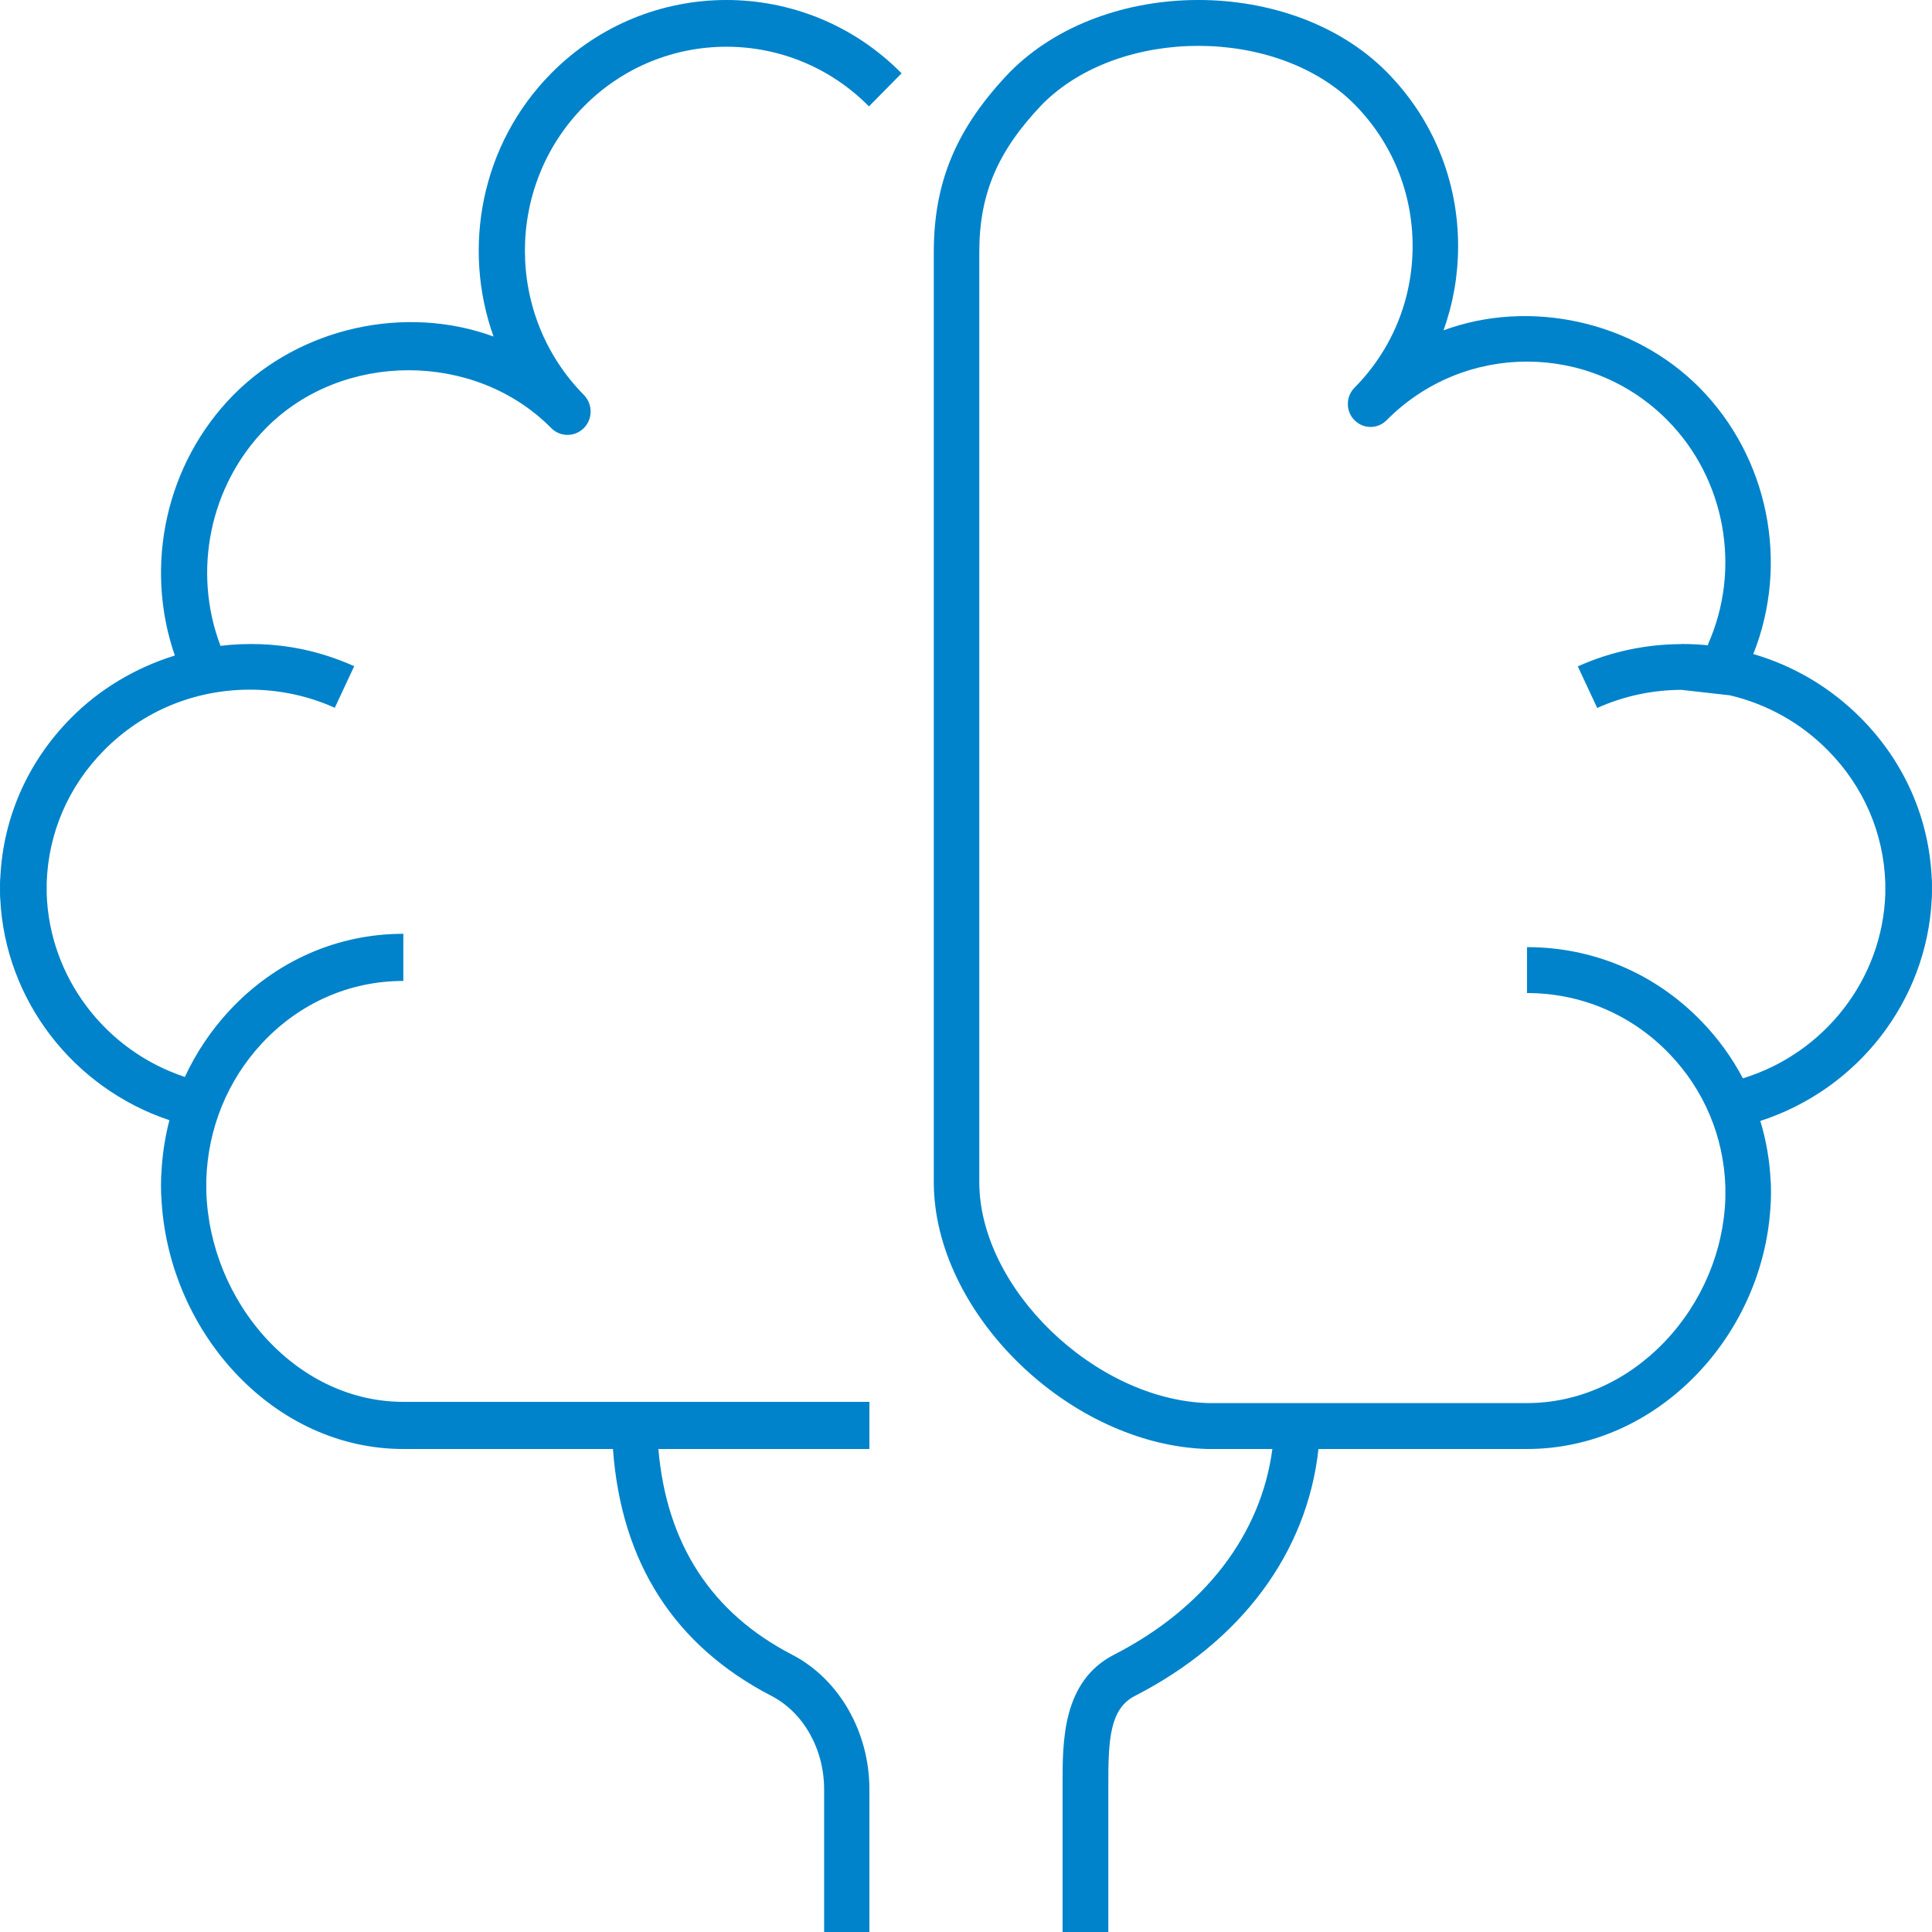 
<svg width="60px" height="60px" viewBox="0 0 60 60" version="1.1" xmlns="http://www.w3.org/2000/svg" xmlns:xlink="http://www.w3.org/1999/xlink">
    <g id="Page-1" stroke="none" stroke-width="1" fill="none" fill-rule="evenodd">
        <g id="Desktop-HD" transform="translate(-693, -1389)" fill="#0083CA">
            <g id="value-props" transform="translate(-1, 1105)">
                <path d="M734.946,329 C734.596,332.21 732.561,334.97 729.242,336.67 C728.469,337.068 728.416,338.024 728.42,339.438 L728.42,344 L727,344 L727,339.444 C726.996,338.08 726.989,336.212 728.601,335.386 C731.417,333.943 733.164,331.652 733.515,329 L731.495,329 C727.195,328.871 723,324.765 723,320.714 L723,291.83 C723,289.641 723.704,287.971 725.359,286.241 C728.318,283.254 734.11,283.254 737.064,286.234 C738.494,287.678 739.283,289.597 739.283,291.641 C739.283,292.549 739.128,293.43 738.83,294.258 C741.496,293.278 744.712,293.955 746.781,296.041 C748.924,298.207 749.575,301.491 748.45,304.312 C749.712,304.678 750.863,305.36 751.808,306.317 C753.143,307.668 753.907,309.41 753.991,311.271 C753.995,311.293 753.995,311.312 753.997,311.332 C753.999,311.415 754.001,311.496 753.999,311.577 C754.001,311.672 753.999,311.767 753.997,311.861 C753.995,311.885 753.993,311.909 753.991,311.931 C753.836,315.08 751.703,317.829 748.668,318.812 C748.853,319.421 748.962,320.056 748.99,320.706 C748.994,320.726 748.994,320.745 748.996,320.767 C748.998,320.852 749,320.936 749,321.021 C749,321.114 748.998,321.205 748.996,321.296 C748.994,321.32 748.994,321.34 748.99,321.361 C748.902,323.327 748.082,325.236 746.696,326.68 C745.258,328.176 743.384,329 741.422,329 L734.946,329 Z M700.848,304.057 C701.685,303.957 702.539,303.988 703.372,304.159 C703.935,304.278 704.481,304.456 705,304.689 L704.397,305.981 C703.977,305.792 703.531,305.647 703.074,305.552 C702.644,305.463 702.202,305.418 701.764,305.418 L701.762,305.418 C700.039,305.418 698.429,306.086 697.231,307.301 C696.123,308.422 695.5,309.87 695.45,311.42 L695.45,311.755 C695.534,314.347 697.262,316.624 699.741,317.446 C700.088,316.695 700.553,316 701.126,315.383 C702.557,313.846 704.474,313 706.526,313 L706.526,314.464 C704.856,314.464 703.297,315.151 702.132,316.404 C701.062,317.557 700.456,319.048 700.407,320.64 L700.407,320.996 C700.458,322.692 701.136,324.349 702.295,325.598 C703.459,326.849 704.961,327.536 706.526,327.536 L721,327.536 L721,329 L714.447,329 C714.699,331.943 716.091,334.089 718.596,335.386 C720.065,336.146 721.008,337.798 721,339.594 L721,344 L719.594,344 L719.594,339.59 C719.6,338.332 718.959,337.188 717.962,336.67 C714.947,335.11 713.293,332.532 713.036,329 L706.526,329 C704.577,329 702.718,328.154 701.29,326.619 C699.912,325.136 699.099,323.176 699.01,321.159 C699.006,321.136 699.006,321.116 699.004,321.092 C699.002,320.998 699,320.904 699,320.809 C699,320.721 699.002,320.636 699.004,320.549 C699.006,320.526 699.006,320.506 699.01,320.486 C699.034,319.906 699.119,319.338 699.261,318.789 C696.264,317.786 694.163,315.054 694.009,311.927 C694.007,311.906 694.005,311.882 694.003,311.858 C694.001,311.763 693.999,311.669 694.001,311.574 C693.999,311.493 694.001,311.412 694.003,311.329 C694.005,311.309 694.005,311.289 694.009,311.267 C694.093,309.406 694.857,307.663 696.192,306.311 C697.097,305.393 698.219,304.733 699.43,304.358 C698.462,301.563 699.155,298.388 701.249,296.266 C703.349,294.142 706.624,293.456 709.328,294.452 C708.342,291.696 708.938,288.482 711.118,286.277 C714.12,283.241 719.001,283.241 722,286.277 L720.986,287.304 C718.544,284.833 714.574,284.835 712.133,287.304 C709.691,289.774 709.691,293.795 712.133,296.266 C712.412,296.551 712.412,297.011 712.133,297.293 C711.852,297.577 711.397,297.577 711.118,297.293 C708.751,294.9 704.627,294.9 702.263,297.293 C700.514,299.065 699.967,301.74 700.848,304.057 Z M748.127,317.489 C750.676,316.705 752.465,314.395 752.55,311.759 L752.55,311.423 C752.5,309.874 751.877,308.427 750.771,307.307 C749.925,306.449 748.873,305.865 747.724,305.594 L746.218,305.424 C745.782,305.426 745.348,305.47 744.926,305.558 C744.469,305.653 744.023,305.797 743.603,305.987 L743,304.695 C743.519,304.462 744.065,304.284 744.626,304.168 C745.135,304.063 745.653,304.008 746.174,304.004 C746.194,304.002 746.216,304 746.238,304 C746.519,304 746.797,304.014 747.072,304.043 L747.036,304.026 C748.091,301.679 747.589,298.874 745.782,297.049 C743.376,294.623 739.467,294.623 737.064,297.049 C736.787,297.329 736.341,297.329 736.065,297.049 C735.927,296.911 735.859,296.729 735.859,296.546 C735.859,296.362 735.927,296.182 736.065,296.041 C737.228,294.866 737.87,293.303 737.87,291.641 C737.87,289.979 737.228,288.417 736.065,287.24 C733.661,284.819 728.769,284.819 726.367,287.24 C724.982,288.69 724.413,290.021 724.413,291.83 L724.413,320.714 C724.413,324.006 727.998,327.469 731.516,327.574 L741.422,327.574 C742.997,327.574 744.51,326.902 745.682,325.686 C746.851,324.47 747.532,322.855 747.583,321.203 L747.583,320.856 C747.534,319.305 746.926,317.853 745.847,316.73 C744.675,315.51 743.103,314.84 741.422,314.84 L741.422,313.414 C743.49,313.414 745.421,314.238 746.859,315.736 C747.369,316.266 747.794,316.855 748.127,317.489 Z" id="Fill-16"></path>
            </g>
        </g>
    </g>
</svg>